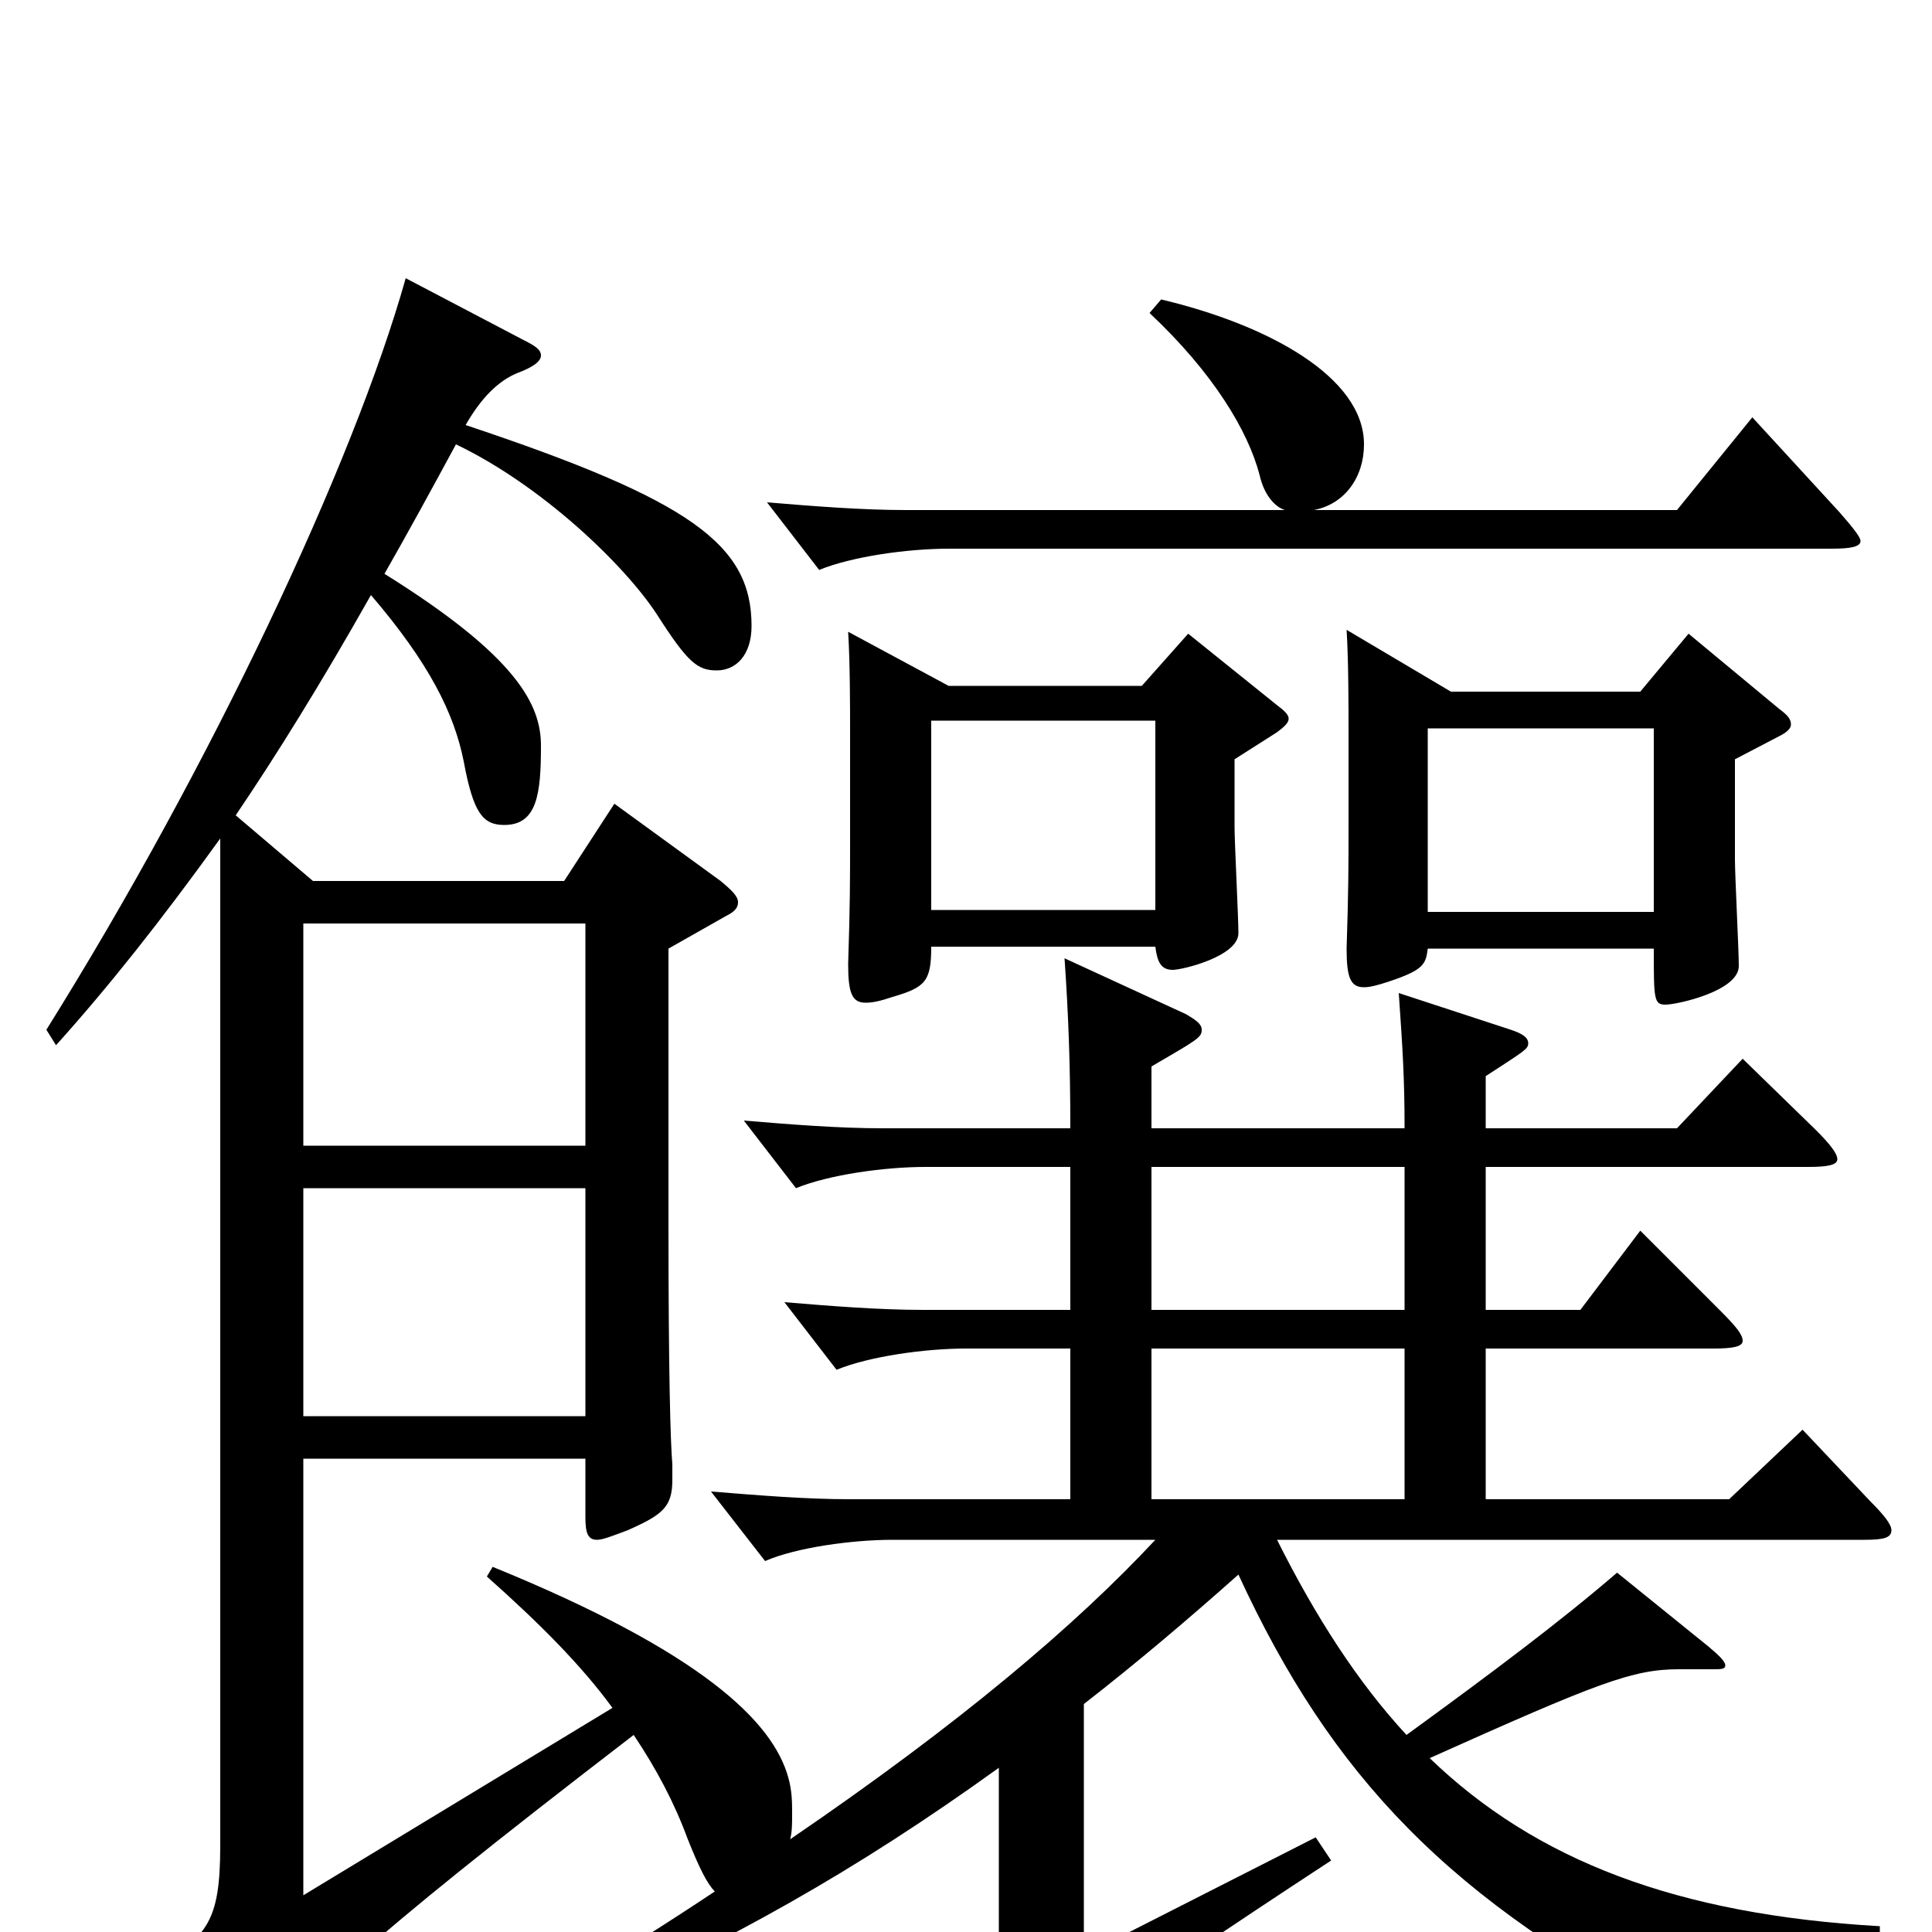 <svg xmlns="http://www.w3.org/2000/svg" viewBox="0 -1000 1000 1000">
	<path fill="#000000" d="M973 -3C868 -9 795 -37 740 -90C827 -129 845 -136 869 -136H886C891 -136 893 -136 893 -138C893 -140 890 -143 884 -148L837 -186C808 -161 772 -134 728 -102C703 -129 681 -163 661 -203H965C975 -203 979 -204 979 -208C979 -211 975 -216 968 -223L933 -260L895 -224H769V-302H887C897 -302 902 -303 902 -306C902 -309 899 -313 891 -321L849 -363L818 -322H769V-396H936C946 -396 951 -397 951 -400C951 -403 947 -408 940 -415L902 -452L868 -416H769V-443C789 -456 791 -457 791 -460C791 -463 788 -465 782 -467L724 -486C726 -457 727 -442 727 -416H596V-448C620 -462 622 -463 622 -467C622 -470 619 -472 614 -475L551 -504C553 -475 554 -449 554 -416H457C434 -416 409 -418 385 -420L412 -385C429 -392 458 -396 479 -396H554V-322H478C455 -322 430 -324 406 -326L433 -291C450 -298 479 -302 500 -302H554V-224H440C417 -224 393 -226 368 -228L396 -192C412 -199 441 -203 462 -203H598C557 -159 497 -108 409 -48C410 -52 410 -56 410 -61C410 -67 410 -73 408 -80C400 -109 363 -145 255 -189L252 -184C279 -160 301 -138 317 -116L157 -19V-245H303V-215C303 -207 304 -203 309 -203C312 -203 317 -205 325 -208C343 -216 348 -220 348 -234V-242C347 -254 346 -289 346 -367V-509L376 -526C380 -528 382 -530 382 -533C382 -536 379 -539 373 -544L318 -584L292 -544H162L122 -578C143 -609 166 -646 192 -692C222 -657 235 -631 240 -606C245 -579 250 -573 261 -573C278 -573 280 -589 280 -614C280 -635 268 -660 199 -703C211 -724 223 -746 236 -770C280 -749 323 -708 340 -682C356 -657 361 -653 371 -653C381 -653 389 -661 389 -676C389 -718 358 -741 241 -780C249 -794 258 -803 268 -807C276 -810 280 -813 280 -816C280 -819 277 -821 271 -824L210 -856C183 -760 109 -603 24 -467L29 -459C56 -489 83 -523 114 -566V-45C114 -4 107 4 75 20L119 69C123 73 125 75 128 75C130 75 132 73 134 70C155 37 181 11 328 -102C340 -84 349 -67 356 -48C362 -33 366 -25 370 -21C346 -5 316 14 286 32L291 44C379 4 442 -31 517 -85V1C517 28 516 34 482 46L519 81C522 84 524 85 527 85C529 85 531 84 534 81C565 47 573 39 689 -37L681 -49L561 12V-118C588 -139 614 -161 641 -185C689 -81 750 -16 873 47C877 49 880 50 883 50C885 50 888 49 890 46C911 21 929 11 973 9ZM303 -267H157V-385H303ZM157 -522H303V-407H157ZM727 -224H596V-302H727ZM596 -396H727V-322H596ZM598 -627V-529H482V-627ZM598 -510C599 -502 601 -498 607 -498C612 -498 641 -505 641 -517C641 -525 639 -564 639 -572V-607L661 -621C665 -624 667 -626 667 -628C667 -630 665 -632 661 -635L615 -672L591 -645H491L439 -673C440 -657 440 -633 440 -621V-564C440 -546 440 -531 439 -501C439 -486 441 -481 448 -481C452 -481 456 -482 462 -484C479 -489 482 -492 482 -510ZM856 -509C856 -483 856 -480 862 -480C868 -480 900 -487 900 -500C900 -508 898 -547 898 -555V-607L921 -619C925 -621 927 -623 927 -625C927 -628 925 -630 921 -633L874 -672L849 -642H751L697 -674C698 -658 698 -634 698 -622V-572C698 -554 698 -539 697 -509C697 -494 699 -489 706 -489C709 -489 713 -490 719 -492C737 -498 738 -501 739 -509ZM856 -623V-528H739V-623ZM469 -736C446 -736 421 -738 397 -740L424 -705C441 -712 470 -716 491 -716H948C958 -716 963 -717 963 -720C963 -722 959 -727 952 -735L907 -784L868 -736H680C696 -739 706 -753 706 -770C706 -805 656 -832 601 -845L595 -838C628 -807 646 -777 652 -754C654 -745 659 -738 665 -736Z"/>
</svg>